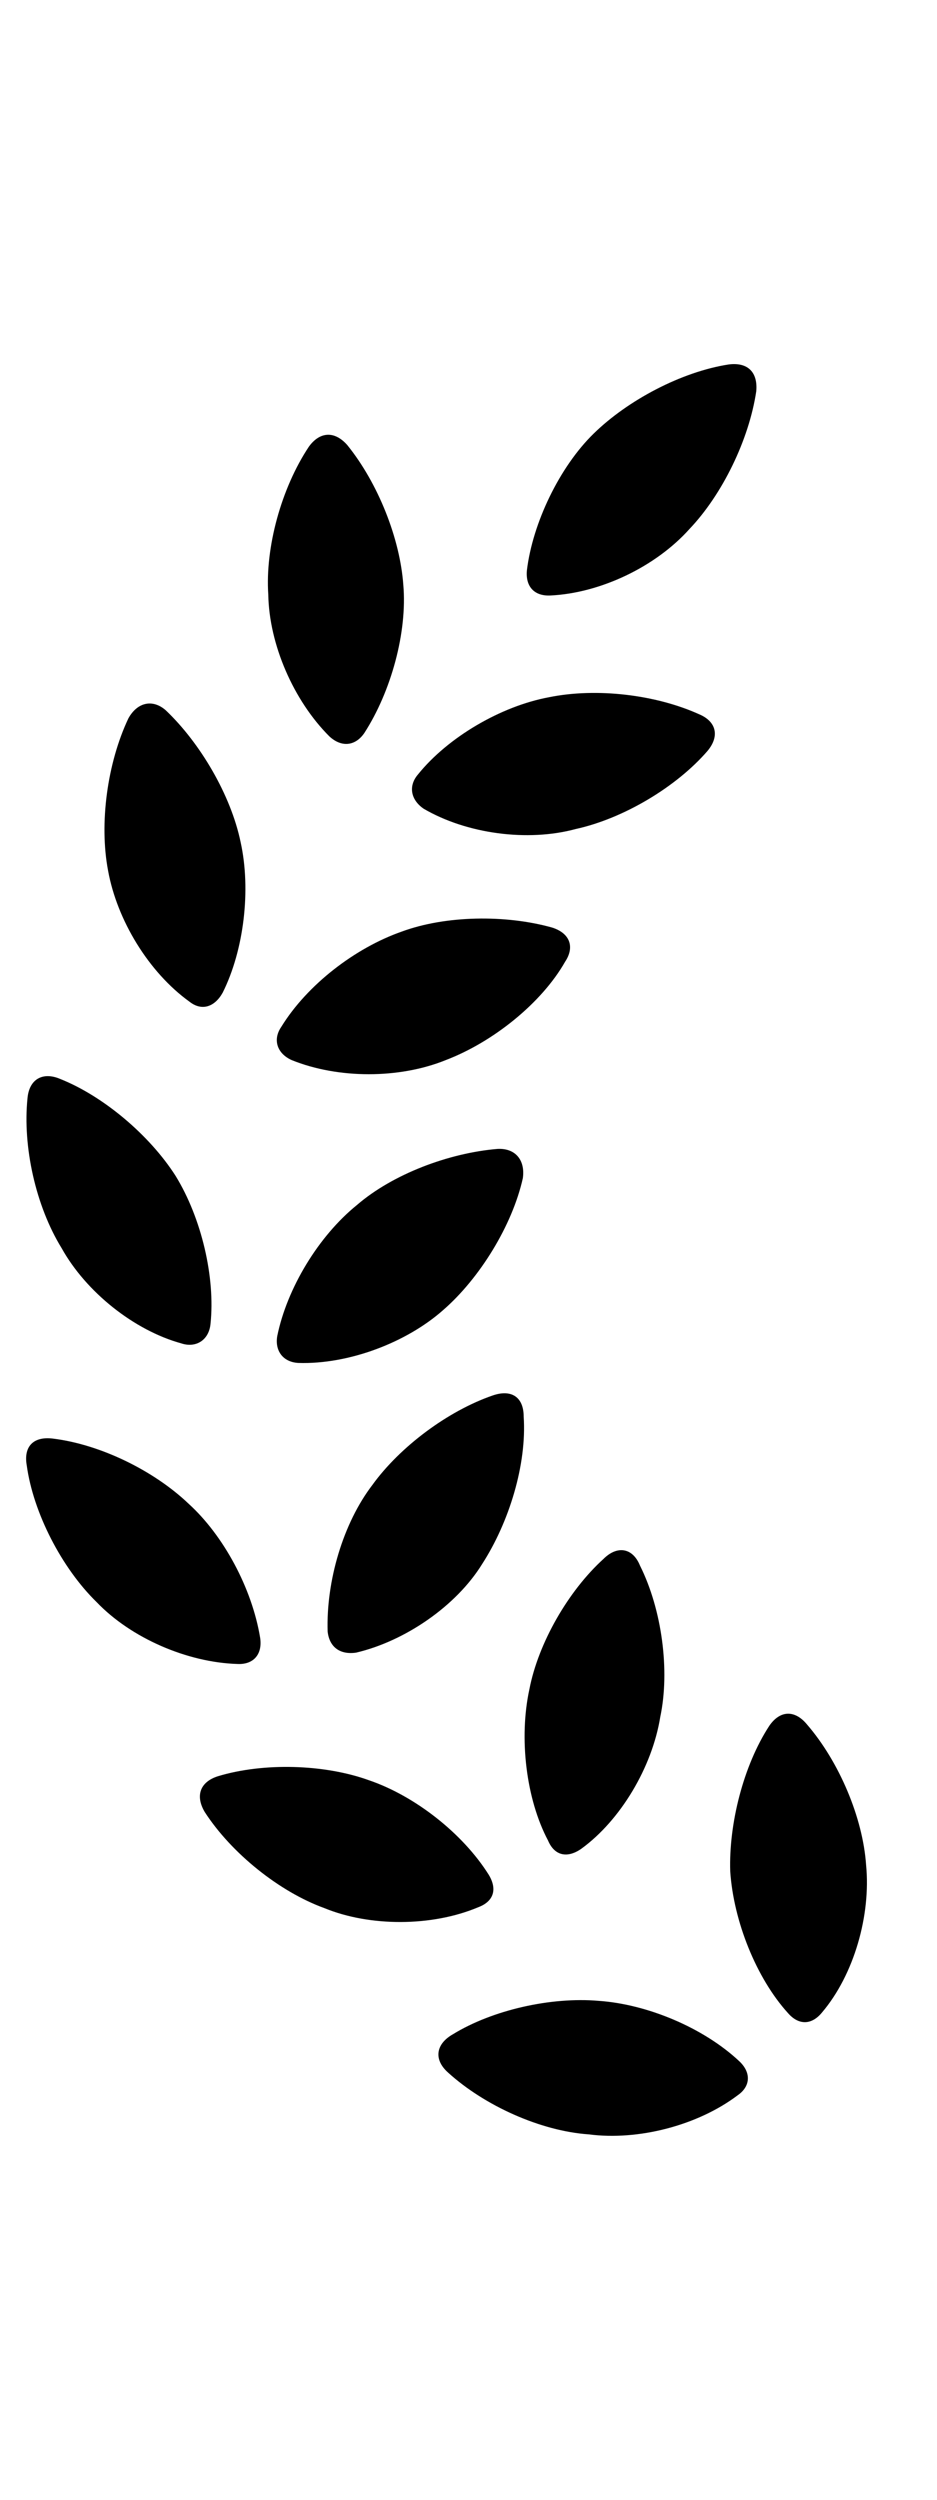 <svg
	color="rgb(0, 0, 0)"
	viewBox="0 0 9 24"
	fill="none"
	xmlns="http://www.w3.org/2000/svg"
>
	<path
		d="M6.999 3.499C6.546 3.569 6.03 3.842 5.702 4.163C5.374 4.483 5.116 5.022 5.061 5.475C5.046 5.631 5.132 5.725 5.288 5.717C5.764 5.694 6.296 5.444 6.624 5.077C6.936 4.749 7.194 4.225 7.264 3.756C7.28 3.577 7.186 3.475 6.999 3.499ZM2.967 4.288C2.702 4.686 2.546 5.256 2.577 5.709C2.585 6.186 2.819 6.725 3.163 7.069C3.28 7.178 3.413 7.163 3.499 7.038C3.757 6.639 3.913 6.069 3.874 5.616C3.842 5.17 3.632 4.639 3.335 4.272C3.21 4.131 3.069 4.147 2.967 4.288ZM5.272 6.694C4.811 6.78 4.303 7.077 4.014 7.436C3.921 7.545 3.944 7.678 4.069 7.764C4.483 8.006 5.069 8.084 5.53 7.959C5.991 7.858 6.499 7.553 6.796 7.209C6.913 7.069 6.882 6.928 6.717 6.858C6.303 6.67 5.733 6.6 5.272 6.694ZM1.233 6.897C1.03 7.327 0.952 7.905 1.038 8.358C1.124 8.834 1.428 9.334 1.819 9.616C1.936 9.709 2.061 9.67 2.139 9.53C2.342 9.124 2.413 8.545 2.311 8.084C2.217 7.631 1.921 7.131 1.592 6.819C1.467 6.709 1.319 6.741 1.233 6.897ZM3.858 8.944C3.413 9.1 2.952 9.452 2.702 9.858C2.616 9.983 2.663 10.116 2.803 10.178C3.249 10.358 3.835 10.358 4.28 10.178C4.733 10.006 5.202 9.631 5.428 9.233C5.522 9.092 5.475 8.959 5.303 8.905C4.858 8.78 4.28 8.788 3.858 8.944ZM0.264 10.545C0.217 11.006 0.342 11.577 0.592 11.983C0.827 12.405 1.288 12.772 1.741 12.897C1.882 12.944 2.007 12.866 2.022 12.71C2.069 12.264 1.936 11.694 1.686 11.288C1.436 10.897 0.991 10.522 0.577 10.358C0.413 10.288 0.28 10.358 0.264 10.545ZM3.428 11.569C3.061 11.866 2.757 12.366 2.663 12.827C2.639 12.967 2.717 13.077 2.866 13.085C3.35 13.1 3.905 12.889 4.257 12.577C4.608 12.272 4.921 11.764 5.022 11.311C5.046 11.139 4.952 11.022 4.78 11.03C4.311 11.069 3.772 11.272 3.428 11.569ZM4.733 13.397C4.303 13.545 3.842 13.889 3.577 14.256C3.296 14.623 3.132 15.178 3.147 15.663C3.163 15.811 3.264 15.889 3.421 15.866C3.889 15.756 4.382 15.42 4.632 15.014C4.889 14.616 5.061 14.061 5.03 13.6C5.03 13.413 4.913 13.335 4.733 13.397ZM0.257 14.069C0.319 14.522 0.592 15.053 0.928 15.381C1.257 15.725 1.796 15.96 2.28 15.975C2.436 15.983 2.522 15.881 2.499 15.725C2.421 15.248 2.147 14.741 1.811 14.436C1.475 14.116 0.96 13.866 0.507 13.811C0.319 13.788 0.225 13.889 0.257 14.069ZM5.796 14.967C5.46 15.272 5.171 15.772 5.085 16.217C4.983 16.686 5.053 17.272 5.264 17.67C5.327 17.819 5.452 17.842 5.585 17.748C5.96 17.475 6.264 16.967 6.342 16.483C6.436 16.038 6.358 15.452 6.147 15.03C6.077 14.858 5.928 14.835 5.796 14.967ZM7.389 16.569C7.139 16.952 6.999 17.514 7.014 17.967C7.046 18.444 7.264 18.991 7.569 19.327C7.671 19.444 7.796 19.444 7.897 19.319C8.202 18.959 8.366 18.389 8.319 17.905C8.288 17.452 8.061 16.913 7.749 16.553C7.632 16.413 7.491 16.42 7.389 16.569ZM3.546 17.092C3.116 16.936 2.53 16.92 2.092 17.053C1.921 17.108 1.874 17.241 1.967 17.397C2.225 17.795 2.686 18.163 3.116 18.319C3.553 18.498 4.147 18.498 4.592 18.311C4.741 18.256 4.78 18.139 4.694 17.998C4.444 17.6 3.983 17.241 3.546 17.092ZM5.749 19.209C5.296 19.17 4.733 19.295 4.35 19.53C4.186 19.623 4.163 19.772 4.303 19.897C4.655 20.217 5.194 20.459 5.655 20.491C6.132 20.553 6.702 20.405 7.085 20.116C7.21 20.03 7.217 19.897 7.1 19.788C6.757 19.467 6.217 19.241 5.749 19.209Z"
		fill="currentColor"
	/>
</svg>
